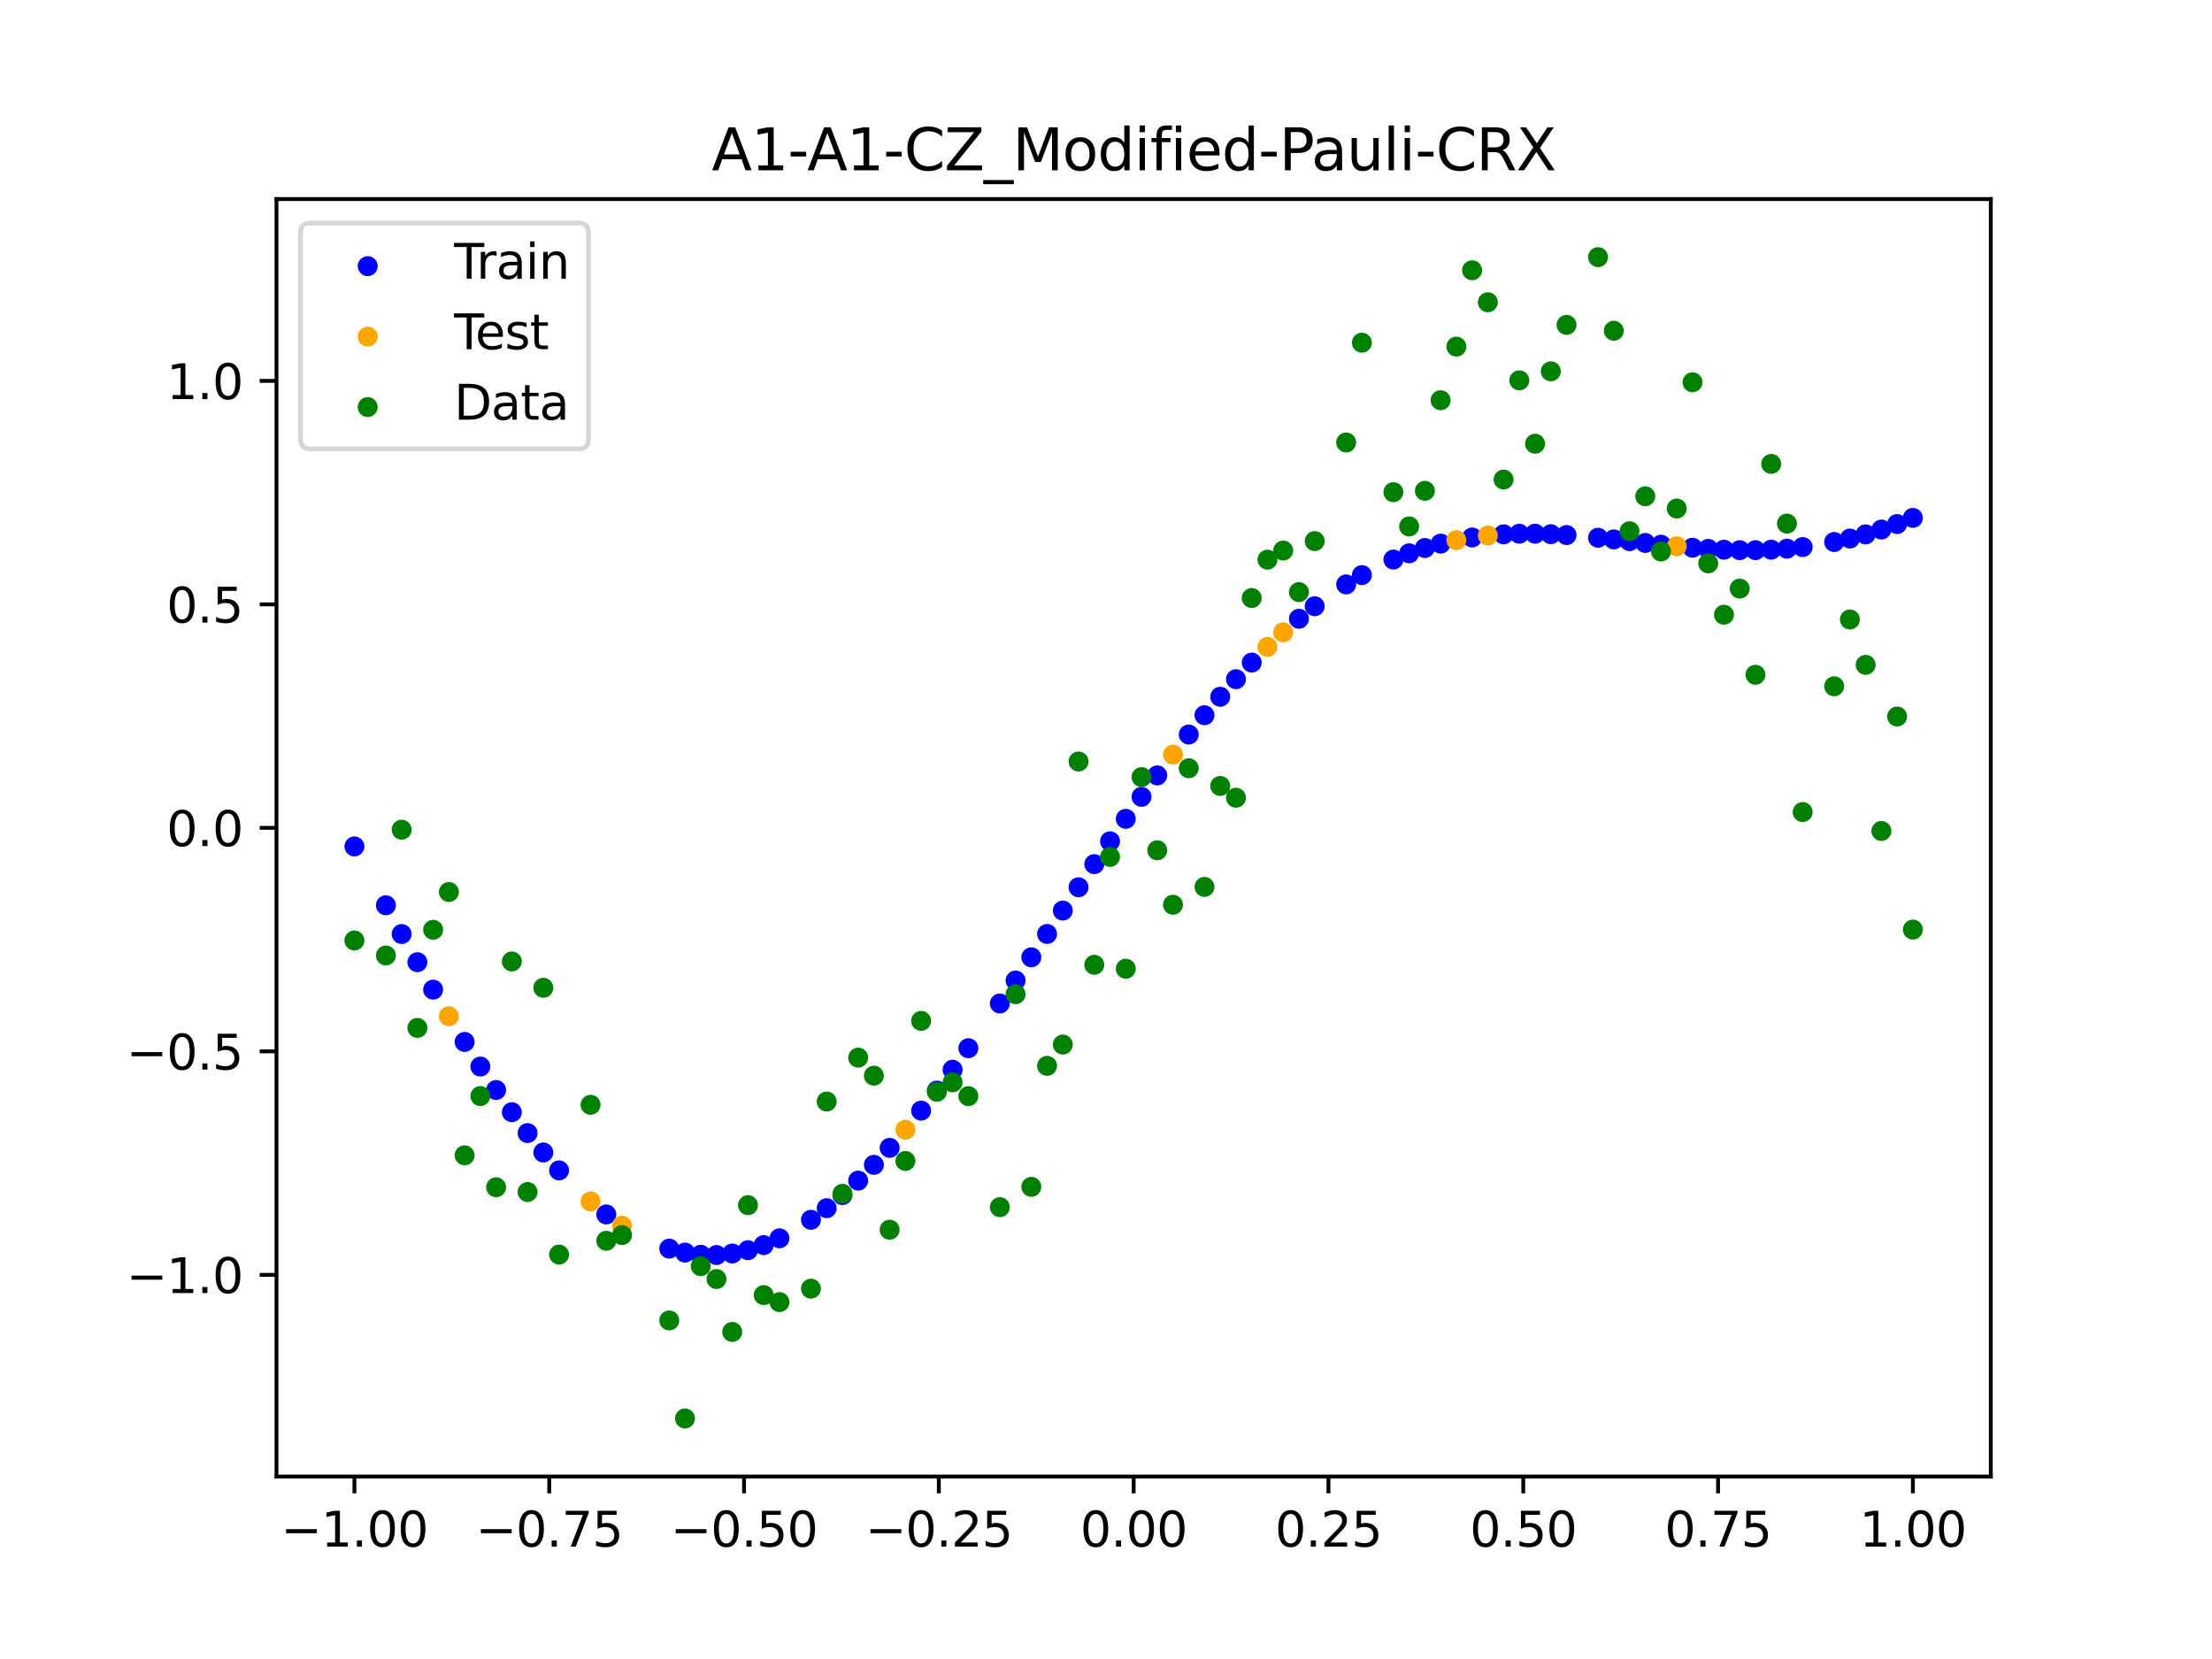 <?xml version="1.0" encoding="utf-8" standalone="no"?>
<!DOCTYPE svg PUBLIC "-//W3C//DTD SVG 1.1//EN"
  "http://www.w3.org/Graphics/SVG/1.1/DTD/svg11.dtd">
<svg xmlns:xlink="http://www.w3.org/1999/xlink" width="460.8pt" height="345.6pt" viewBox="0 0 460.8 345.6" xmlns="http://www.w3.org/2000/svg" version="1.1">
 <defs>
  <style type="text/css">*{stroke-linejoin: round; stroke-linecap: butt}</style>
 </defs>
 <g id="figure_1">
  <g id="patch_1">
   <path d="M 0 345.6 
L 460.8 345.6 
L 460.8 0 
L 0 0 
z
" style="fill: #ffffff"/>
  </g>
  <g id="axes_1">
   <g id="patch_2">
    <path d="M 57.6 307.584 
L 414.72 307.584 
L 414.72 41.472 
L 57.6 41.472 
z
" style="fill: #ffffff"/>
   </g>
   <g id="PathCollection_1">
    <defs>
     <path id="md1d4e9f778" d="M 0 1.581 
C 0.419 1.581 0.822 1.415 1.118 1.118 
C 1.415 0.822 1.581 0.419 1.581 0 
C 1.581 -0.419 1.415 -0.822 1.118 -1.118 
C 0.822 -1.415 0.419 -1.581 0 -1.581 
C -0.419 -1.581 -0.822 -1.415 -1.118 -1.118 
C -1.415 -0.822 -1.581 -0.419 -1.581 0 
C -1.581 0.419 -1.415 0.822 -1.118 1.118 
C -0.822 1.415 -0.419 1.581 0 1.581 
z
" style="stroke: #0000ff"/>
    </defs>
    <g clip-path="url(#p7d13c822ac)">
     <use xlink:href="#md1d4e9f778" x="178.772" y="245.946" style="fill: #0000ff; stroke: #0000ff"/>
     <use xlink:href="#md1d4e9f778" x="234.52" y="170.579" style="fill: #0000ff; stroke: #0000ff"/>
     <use xlink:href="#md1d4e9f778" x="142.699" y="260.938" style="fill: #0000ff; stroke: #0000ff"/>
     <use xlink:href="#md1d4e9f778" x="336.18" y="112.367" style="fill: #0000ff; stroke: #0000ff"/>
     <use xlink:href="#md1d4e9f778" x="198.448" y="222.85" style="fill: #0000ff; stroke: #0000ff"/>
     <use xlink:href="#md1d4e9f778" x="80.391" y="188.584" style="fill: #0000ff; stroke: #0000ff"/>
     <use xlink:href="#md1d4e9f778" x="382.091" y="112.914" style="fill: #0000ff; stroke: #0000ff"/>
     <use xlink:href="#md1d4e9f778" x="391.929" y="110.314" style="fill: #0000ff; stroke: #0000ff"/>
     <use xlink:href="#md1d4e9f778" x="106.626" y="231.692" style="fill: #0000ff; stroke: #0000ff"/>
     <use xlink:href="#md1d4e9f778" x="300.107" y="113.251" style="fill: #0000ff; stroke: #0000ff"/>
     <use xlink:href="#md1d4e9f778" x="159.096" y="259.38" style="fill: #0000ff; stroke: #0000ff"/>
     <use xlink:href="#md1d4e9f778" x="368.973" y="114.512" style="fill: #0000ff; stroke: #0000ff"/>
     <use xlink:href="#md1d4e9f778" x="319.783" y="111.181" style="fill: #0000ff; stroke: #0000ff"/>
     <use xlink:href="#md1d4e9f778" x="113.185" y="240.084" style="fill: #0000ff; stroke: #0000ff"/>
     <use xlink:href="#md1d4e9f778" x="398.487" y="107.886" style="fill: #0000ff; stroke: #0000ff"/>
     <use xlink:href="#md1d4e9f778" x="155.816" y="260.438" style="fill: #0000ff; stroke: #0000ff"/>
     <use xlink:href="#md1d4e9f778" x="355.856" y="114.345" style="fill: #0000ff; stroke: #0000ff"/>
     <use xlink:href="#md1d4e9f778" x="211.565" y="204.261" style="fill: #0000ff; stroke: #0000ff"/>
     <use xlink:href="#md1d4e9f778" x="126.302" y="252.987" style="fill: #0000ff; stroke: #0000ff"/>
     <use xlink:href="#md1d4e9f778" x="254.196" y="145.148" style="fill: #0000ff; stroke: #0000ff"/>
     <use xlink:href="#md1d4e9f778" x="270.593" y="128.899" style="fill: #0000ff; stroke: #0000ff"/>
     <use xlink:href="#md1d4e9f778" x="346.018" y="113.47" style="fill: #0000ff; stroke: #0000ff"/>
     <use xlink:href="#md1d4e9f778" x="290.269" y="116.567" style="fill: #0000ff; stroke: #0000ff"/>
     <use xlink:href="#md1d4e9f778" x="339.459" y="112.735" style="fill: #0000ff; stroke: #0000ff"/>
     <use xlink:href="#md1d4e9f778" x="241.079" y="161.532" style="fill: #0000ff; stroke: #0000ff"/>
     <use xlink:href="#md1d4e9f778" x="208.286" y="209.045" style="fill: #0000ff; stroke: #0000ff"/>
     <use xlink:href="#md1d4e9f778" x="195.168" y="227.192" style="fill: #0000ff; stroke: #0000ff"/>
     <use xlink:href="#md1d4e9f778" x="273.872" y="126.292" style="fill: #0000ff; stroke: #0000ff"/>
     <use xlink:href="#md1d4e9f778" x="306.666" y="111.963" style="fill: #0000ff; stroke: #0000ff"/>
     <use xlink:href="#md1d4e9f778" x="362.415" y="114.612" style="fill: #0000ff; stroke: #0000ff"/>
     <use xlink:href="#md1d4e9f778" x="172.213" y="251.686" style="fill: #0000ff; stroke: #0000ff"/>
     <use xlink:href="#md1d4e9f778" x="109.905" y="236.037" style="fill: #0000ff; stroke: #0000ff"/>
     <use xlink:href="#md1d4e9f778" x="326.342" y="111.461" style="fill: #0000ff; stroke: #0000ff"/>
     <use xlink:href="#md1d4e9f778" x="185.33" y="239.121" style="fill: #0000ff; stroke: #0000ff"/>
     <use xlink:href="#md1d4e9f778" x="86.95" y="200.442" style="fill: #0000ff; stroke: #0000ff"/>
     <use xlink:href="#md1d4e9f778" x="182.051" y="242.66" style="fill: #0000ff; stroke: #0000ff"/>
     <use xlink:href="#md1d4e9f778" x="214.844" y="199.425" style="fill: #0000ff; stroke: #0000ff"/>
     <use xlink:href="#md1d4e9f778" x="385.37" y="112.186" style="fill: #0000ff; stroke: #0000ff"/>
     <use xlink:href="#md1d4e9f778" x="280.431" y="121.743" style="fill: #0000ff; stroke: #0000ff"/>
     <use xlink:href="#md1d4e9f778" x="73.833" y="176.331" style="fill: #0000ff; stroke: #0000ff"/>
     <use xlink:href="#md1d4e9f778" x="90.229" y="206.159" style="fill: #0000ff; stroke: #0000ff"/>
     <use xlink:href="#md1d4e9f778" x="316.504" y="111.186" style="fill: #0000ff; stroke: #0000ff"/>
     <use xlink:href="#md1d4e9f778" x="83.671" y="194.575" style="fill: #0000ff; stroke: #0000ff"/>
     <use xlink:href="#md1d4e9f778" x="227.962" y="180.017" style="fill: #0000ff; stroke: #0000ff"/>
     <use xlink:href="#md1d4e9f778" x="342.739" y="113.107" style="fill: #0000ff; stroke: #0000ff"/>
     <use xlink:href="#md1d4e9f778" x="313.224" y="111.309" style="fill: #0000ff; stroke: #0000ff"/>
     <use xlink:href="#md1d4e9f778" x="221.403" y="189.689" style="fill: #0000ff; stroke: #0000ff"/>
     <use xlink:href="#md1d4e9f778" x="293.548" y="115.264" style="fill: #0000ff; stroke: #0000ff"/>
     <use xlink:href="#md1d4e9f778" x="247.638" y="153.015" style="fill: #0000ff; stroke: #0000ff"/>
     <use xlink:href="#md1d4e9f778" x="139.42" y="260.109" style="fill: #0000ff; stroke: #0000ff"/>
     <use xlink:href="#md1d4e9f778" x="96.788" y="217.051" style="fill: #0000ff; stroke: #0000ff"/>
     <use xlink:href="#md1d4e9f778" x="201.727" y="218.362" style="fill: #0000ff; stroke: #0000ff"/>
     <use xlink:href="#md1d4e9f778" x="152.537" y="261.128" style="fill: #0000ff; stroke: #0000ff"/>
     <use xlink:href="#md1d4e9f778" x="323.062" y="111.278" style="fill: #0000ff; stroke: #0000ff"/>
     <use xlink:href="#md1d4e9f778" x="168.934" y="254.105" style="fill: #0000ff; stroke: #0000ff"/>
     <use xlink:href="#md1d4e9f778" x="231.241" y="175.259" style="fill: #0000ff; stroke: #0000ff"/>
     <use xlink:href="#md1d4e9f778" x="257.476" y="141.49" style="fill: #0000ff; stroke: #0000ff"/>
     <use xlink:href="#md1d4e9f778" x="296.828" y="114.162" style="fill: #0000ff; stroke: #0000ff"/>
     <use xlink:href="#md1d4e9f778" x="250.917" y="148.994" style="fill: #0000ff; stroke: #0000ff"/>
     <use xlink:href="#md1d4e9f778" x="100.067" y="222.179" style="fill: #0000ff; stroke: #0000ff"/>
     <use xlink:href="#md1d4e9f778" x="283.71" y="119.802" style="fill: #0000ff; stroke: #0000ff"/>
     <use xlink:href="#md1d4e9f778" x="103.347" y="227.066" style="fill: #0000ff; stroke: #0000ff"/>
     <use xlink:href="#md1d4e9f778" x="224.682" y="184.834" style="fill: #0000ff; stroke: #0000ff"/>
     <use xlink:href="#md1d4e9f778" x="116.464" y="243.817" style="fill: #0000ff; stroke: #0000ff"/>
     <use xlink:href="#md1d4e9f778" x="365.694" y="114.613" style="fill: #0000ff; stroke: #0000ff"/>
     <use xlink:href="#md1d4e9f778" x="191.889" y="231.366" style="fill: #0000ff; stroke: #0000ff"/>
     <use xlink:href="#md1d4e9f778" x="332.9" y="112.022" style="fill: #0000ff; stroke: #0000ff"/>
     <use xlink:href="#md1d4e9f778" x="352.577" y="114.103" style="fill: #0000ff; stroke: #0000ff"/>
     <use xlink:href="#md1d4e9f778" x="237.8" y="165.998" style="fill: #0000ff; stroke: #0000ff"/>
     <use xlink:href="#md1d4e9f778" x="218.124" y="194.56" style="fill: #0000ff; stroke: #0000ff"/>
     <use xlink:href="#md1d4e9f778" x="175.492" y="248.961" style="fill: #0000ff; stroke: #0000ff"/>
     <use xlink:href="#md1d4e9f778" x="375.532" y="113.966" style="fill: #0000ff; stroke: #0000ff"/>
     <use xlink:href="#md1d4e9f778" x="388.649" y="111.32" style="fill: #0000ff; stroke: #0000ff"/>
     <use xlink:href="#md1d4e9f778" x="372.253" y="114.299" style="fill: #0000ff; stroke: #0000ff"/>
     <use xlink:href="#md1d4e9f778" x="395.208" y="109.168" style="fill: #0000ff; stroke: #0000ff"/>
     <use xlink:href="#md1d4e9f778" x="359.135" y="114.519" style="fill: #0000ff; stroke: #0000ff"/>
     <use xlink:href="#md1d4e9f778" x="149.258" y="261.445" style="fill: #0000ff; stroke: #0000ff"/>
     <use xlink:href="#md1d4e9f778" x="162.375" y="257.965" style="fill: #0000ff; stroke: #0000ff"/>
     <use xlink:href="#md1d4e9f778" x="145.978" y="261.383" style="fill: #0000ff; stroke: #0000ff"/>
     <use xlink:href="#md1d4e9f778" x="260.755" y="138.028" style="fill: #0000ff; stroke: #0000ff"/>
    </g>
   </g>
   <g id="PathCollection_2">
    <defs>
     <path id="m2ee25deed5" d="M 0 1.581 
C 0.419 1.581 0.822 1.415 1.118 1.118 
C 1.415 0.822 1.581 0.419 1.581 0 
C 1.581 -0.419 1.415 -0.822 1.118 -1.118 
C 0.822 -1.415 0.419 -1.581 0 -1.581 
C -0.419 -1.581 -0.822 -1.415 -1.118 -1.118 
C -1.415 -0.822 -1.581 -0.419 -1.581 0 
C -1.581 0.419 -1.415 0.822 -1.118 1.118 
C -0.822 1.415 -0.419 1.581 0 1.581 
z
" style="stroke: #ffa500"/>
    </defs>
    <g clip-path="url(#p7d13c822ac)">
     <use xlink:href="#m2ee25deed5" x="303.386" y="112.521" style="fill: #ffa500; stroke: #ffa500"/>
     <use xlink:href="#m2ee25deed5" x="309.945" y="111.563" style="fill: #ffa500; stroke: #ffa500"/>
     <use xlink:href="#m2ee25deed5" x="349.297" y="113.807" style="fill: #ffa500; stroke: #ffa500"/>
     <use xlink:href="#m2ee25deed5" x="129.581" y="255.331" style="fill: #ffa500; stroke: #ffa500"/>
     <use xlink:href="#m2ee25deed5" x="264.034" y="134.771" style="fill: #ffa500; stroke: #ffa500"/>
     <use xlink:href="#m2ee25deed5" x="267.314" y="131.727" style="fill: #ffa500; stroke: #ffa500"/>
     <use xlink:href="#m2ee25deed5" x="123.023" y="250.281" style="fill: #ffa500; stroke: #ffa500"/>
     <use xlink:href="#m2ee25deed5" x="244.358" y="157.2" style="fill: #ffa500; stroke: #ffa500"/>
     <use xlink:href="#m2ee25deed5" x="188.61" y="235.349" style="fill: #ffa500; stroke: #ffa500"/>
     <use xlink:href="#m2ee25deed5" x="93.509" y="211.703" style="fill: #ffa500; stroke: #ffa500"/>
    </g>
   </g>
   <g id="PathCollection_3">
    <defs>
     <path id="mc612be1a9d" d="M 0 1.581 
C 0.419 1.581 0.822 1.415 1.118 1.118 
C 1.415 0.822 1.581 0.419 1.581 0 
C 1.581 -0.419 1.415 -0.822 1.118 -1.118 
C 0.822 -1.415 0.419 -1.581 0 -1.581 
C -0.419 -1.581 -0.822 -1.415 -1.118 -1.118 
C -1.415 -0.822 -1.581 -0.419 -1.581 0 
C -1.581 0.419 -1.415 0.822 -1.118 1.118 
C -0.822 1.415 -0.419 1.581 0 1.581 
z
" style="stroke: #008000"/>
    </defs>
    <g clip-path="url(#p7d13c822ac)">
     <use xlink:href="#mc612be1a9d" x="178.772" y="220.323" style="fill: #008000; stroke: #008000"/>
     <use xlink:href="#mc612be1a9d" x="234.52" y="201.804" style="fill: #008000; stroke: #008000"/>
     <use xlink:href="#mc612be1a9d" x="142.699" y="295.488" style="fill: #008000; stroke: #008000"/>
     <use xlink:href="#mc612be1a9d" x="336.18" y="68.903" style="fill: #008000; stroke: #008000"/>
     <use xlink:href="#mc612be1a9d" x="198.448" y="225.464" style="fill: #008000; stroke: #008000"/>
     <use xlink:href="#mc612be1a9d" x="80.391" y="199.045" style="fill: #008000; stroke: #008000"/>
     <use xlink:href="#mc612be1a9d" x="382.091" y="142.966" style="fill: #008000; stroke: #008000"/>
     <use xlink:href="#mc612be1a9d" x="391.929" y="173.105" style="fill: #008000; stroke: #008000"/>
     <use xlink:href="#mc612be1a9d" x="106.626" y="200.292" style="fill: #008000; stroke: #008000"/>
     <use xlink:href="#mc612be1a9d" x="300.107" y="83.37" style="fill: #008000; stroke: #008000"/>
     <use xlink:href="#mc612be1a9d" x="159.096" y="269.794" style="fill: #008000; stroke: #008000"/>
     <use xlink:href="#mc612be1a9d" x="368.973" y="96.637" style="fill: #008000; stroke: #008000"/>
     <use xlink:href="#mc612be1a9d" x="319.783" y="92.44" style="fill: #008000; stroke: #008000"/>
     <use xlink:href="#mc612be1a9d" x="113.185" y="205.778" style="fill: #008000; stroke: #008000"/>
     <use xlink:href="#mc612be1a9d" x="398.487" y="193.648" style="fill: #008000; stroke: #008000"/>
     <use xlink:href="#mc612be1a9d" x="155.816" y="251.055" style="fill: #008000; stroke: #008000"/>
     <use xlink:href="#mc612be1a9d" x="355.856" y="117.359" style="fill: #008000; stroke: #008000"/>
     <use xlink:href="#mc612be1a9d" x="211.565" y="207.101" style="fill: #008000; stroke: #008000"/>
     <use xlink:href="#mc612be1a9d" x="126.302" y="258.48" style="fill: #008000; stroke: #008000"/>
     <use xlink:href="#mc612be1a9d" x="254.196" y="163.728" style="fill: #008000; stroke: #008000"/>
     <use xlink:href="#mc612be1a9d" x="270.593" y="123.348" style="fill: #008000; stroke: #008000"/>
     <use xlink:href="#mc612be1a9d" x="346.018" y="114.889" style="fill: #008000; stroke: #008000"/>
     <use xlink:href="#mc612be1a9d" x="290.269" y="102.528" style="fill: #008000; stroke: #008000"/>
     <use xlink:href="#mc612be1a9d" x="339.459" y="110.666" style="fill: #008000; stroke: #008000"/>
     <use xlink:href="#mc612be1a9d" x="241.079" y="177.133" style="fill: #008000; stroke: #008000"/>
     <use xlink:href="#mc612be1a9d" x="208.286" y="251.477" style="fill: #008000; stroke: #008000"/>
     <use xlink:href="#mc612be1a9d" x="195.168" y="227.437" style="fill: #008000; stroke: #008000"/>
     <use xlink:href="#mc612be1a9d" x="273.872" y="112.721" style="fill: #008000; stroke: #008000"/>
     <use xlink:href="#mc612be1a9d" x="306.666" y="56.303" style="fill: #008000; stroke: #008000"/>
     <use xlink:href="#mc612be1a9d" x="362.415" y="122.619" style="fill: #008000; stroke: #008000"/>
     <use xlink:href="#mc612be1a9d" x="172.213" y="229.472" style="fill: #008000; stroke: #008000"/>
     <use xlink:href="#mc612be1a9d" x="109.905" y="248.318" style="fill: #008000; stroke: #008000"/>
     <use xlink:href="#mc612be1a9d" x="326.342" y="67.676" style="fill: #008000; stroke: #008000"/>
     <use xlink:href="#mc612be1a9d" x="185.33" y="256.174" style="fill: #008000; stroke: #008000"/>
     <use xlink:href="#mc612be1a9d" x="86.95" y="214.136" style="fill: #008000; stroke: #008000"/>
     <use xlink:href="#mc612be1a9d" x="182.051" y="224.084" style="fill: #008000; stroke: #008000"/>
     <use xlink:href="#mc612be1a9d" x="214.844" y="247.244" style="fill: #008000; stroke: #008000"/>
     <use xlink:href="#mc612be1a9d" x="385.37" y="129.05" style="fill: #008000; stroke: #008000"/>
     <use xlink:href="#mc612be1a9d" x="280.431" y="92.177" style="fill: #008000; stroke: #008000"/>
     <use xlink:href="#mc612be1a9d" x="73.833" y="195.919" style="fill: #008000; stroke: #008000"/>
     <use xlink:href="#mc612be1a9d" x="90.229" y="193.694" style="fill: #008000; stroke: #008000"/>
     <use xlink:href="#mc612be1a9d" x="316.504" y="79.238" style="fill: #008000; stroke: #008000"/>
     <use xlink:href="#mc612be1a9d" x="83.671" y="172.844" style="fill: #008000; stroke: #008000"/>
     <use xlink:href="#mc612be1a9d" x="227.962" y="200.985" style="fill: #008000; stroke: #008000"/>
     <use xlink:href="#mc612be1a9d" x="342.739" y="103.379" style="fill: #008000; stroke: #008000"/>
     <use xlink:href="#mc612be1a9d" x="313.224" y="99.894" style="fill: #008000; stroke: #008000"/>
     <use xlink:href="#mc612be1a9d" x="221.403" y="217.604" style="fill: #008000; stroke: #008000"/>
     <use xlink:href="#mc612be1a9d" x="293.548" y="109.667" style="fill: #008000; stroke: #008000"/>
     <use xlink:href="#mc612be1a9d" x="247.638" y="160.036" style="fill: #008000; stroke: #008000"/>
     <use xlink:href="#mc612be1a9d" x="139.42" y="275.069" style="fill: #008000; stroke: #008000"/>
     <use xlink:href="#mc612be1a9d" x="96.788" y="240.675" style="fill: #008000; stroke: #008000"/>
     <use xlink:href="#mc612be1a9d" x="201.727" y="228.344" style="fill: #008000; stroke: #008000"/>
     <use xlink:href="#mc612be1a9d" x="152.537" y="277.466" style="fill: #008000; stroke: #008000"/>
     <use xlink:href="#mc612be1a9d" x="323.062" y="77.352" style="fill: #008000; stroke: #008000"/>
     <use xlink:href="#mc612be1a9d" x="168.934" y="268.453" style="fill: #008000; stroke: #008000"/>
     <use xlink:href="#mc612be1a9d" x="231.241" y="178.506" style="fill: #008000; stroke: #008000"/>
     <use xlink:href="#mc612be1a9d" x="257.476" y="166.181" style="fill: #008000; stroke: #008000"/>
     <use xlink:href="#mc612be1a9d" x="296.828" y="102.245" style="fill: #008000; stroke: #008000"/>
     <use xlink:href="#mc612be1a9d" x="250.917" y="184.756" style="fill: #008000; stroke: #008000"/>
     <use xlink:href="#mc612be1a9d" x="100.067" y="228.327" style="fill: #008000; stroke: #008000"/>
     <use xlink:href="#mc612be1a9d" x="283.71" y="71.389" style="fill: #008000; stroke: #008000"/>
     <use xlink:href="#mc612be1a9d" x="103.347" y="247.332" style="fill: #008000; stroke: #008000"/>
     <use xlink:href="#mc612be1a9d" x="224.682" y="158.638" style="fill: #008000; stroke: #008000"/>
     <use xlink:href="#mc612be1a9d" x="116.464" y="261.345" style="fill: #008000; stroke: #008000"/>
     <use xlink:href="#mc612be1a9d" x="365.694" y="140.566" style="fill: #008000; stroke: #008000"/>
     <use xlink:href="#mc612be1a9d" x="191.889" y="212.67" style="fill: #008000; stroke: #008000"/>
     <use xlink:href="#mc612be1a9d" x="332.9" y="53.568" style="fill: #008000; stroke: #008000"/>
     <use xlink:href="#mc612be1a9d" x="352.577" y="79.631" style="fill: #008000; stroke: #008000"/>
     <use xlink:href="#mc612be1a9d" x="237.8" y="161.882" style="fill: #008000; stroke: #008000"/>
     <use xlink:href="#mc612be1a9d" x="218.124" y="222.035" style="fill: #008000; stroke: #008000"/>
     <use xlink:href="#mc612be1a9d" x="175.492" y="248.692" style="fill: #008000; stroke: #008000"/>
     <use xlink:href="#mc612be1a9d" x="375.532" y="169.168" style="fill: #008000; stroke: #008000"/>
     <use xlink:href="#mc612be1a9d" x="388.649" y="138.503" style="fill: #008000; stroke: #008000"/>
     <use xlink:href="#mc612be1a9d" x="372.253" y="109.071" style="fill: #008000; stroke: #008000"/>
     <use xlink:href="#mc612be1a9d" x="395.208" y="149.26" style="fill: #008000; stroke: #008000"/>
     <use xlink:href="#mc612be1a9d" x="359.135" y="128.053" style="fill: #008000; stroke: #008000"/>
     <use xlink:href="#mc612be1a9d" x="149.258" y="266.448" style="fill: #008000; stroke: #008000"/>
     <use xlink:href="#mc612be1a9d" x="162.375" y="271.254" style="fill: #008000; stroke: #008000"/>
     <use xlink:href="#mc612be1a9d" x="145.978" y="263.762" style="fill: #008000; stroke: #008000"/>
     <use xlink:href="#mc612be1a9d" x="260.755" y="124.573" style="fill: #008000; stroke: #008000"/>
    </g>
   </g>
   <g id="PathCollection_4">
    <g clip-path="url(#p7d13c822ac)">
     <use xlink:href="#mc612be1a9d" x="303.386" y="72.202" style="fill: #008000; stroke: #008000"/>
     <use xlink:href="#mc612be1a9d" x="309.945" y="62.968" style="fill: #008000; stroke: #008000"/>
     <use xlink:href="#mc612be1a9d" x="349.297" y="105.934" style="fill: #008000; stroke: #008000"/>
     <use xlink:href="#mc612be1a9d" x="129.581" y="257.284" style="fill: #008000; stroke: #008000"/>
     <use xlink:href="#mc612be1a9d" x="264.034" y="116.589" style="fill: #008000; stroke: #008000"/>
     <use xlink:href="#mc612be1a9d" x="267.314" y="114.688" style="fill: #008000; stroke: #008000"/>
     <use xlink:href="#mc612be1a9d" x="123.023" y="230.152" style="fill: #008000; stroke: #008000"/>
     <use xlink:href="#mc612be1a9d" x="244.358" y="188.47" style="fill: #008000; stroke: #008000"/>
     <use xlink:href="#mc612be1a9d" x="188.61" y="241.853" style="fill: #008000; stroke: #008000"/>
     <use xlink:href="#mc612be1a9d" x="93.509" y="185.824" style="fill: #008000; stroke: #008000"/>
    </g>
   </g>
   <g id="matplotlib.axis_1">
    <g id="xtick_1">
     <g id="line2d_1">
      <defs>
       <path id="mff4d322f6b" d="M 0 0 
L 0 3.5 
" style="stroke: #000000; stroke-width: 0.8"/>
      </defs>
      <g>
       <use xlink:href="#mff4d322f6b" x="73.833" y="307.584" style="stroke: #000000; stroke-width: 0.8"/>
      </g>
     </g>
     <g id="text_1">
      <!-- −1.00 -->
      <g transform="translate(58.51 322.182) scale(0.1 -0.1)">
       <defs>
        <path id="DejaVuSans-2212" d="M 678 2272 
L 4684 2272 
L 4684 1741 
L 678 1741 
L 678 2272 
z
" transform="scale(0.016)"/>
        <path id="DejaVuSans-31" d="M 794 531 
L 1825 531 
L 1825 4091 
L 703 3866 
L 703 4441 
L 1819 4666 
L 2450 4666 
L 2450 531 
L 3481 531 
L 3481 0 
L 794 0 
L 794 531 
z
" transform="scale(0.016)"/>
        <path id="DejaVuSans-2e" d="M 684 794 
L 1344 794 
L 1344 0 
L 684 0 
L 684 794 
z
" transform="scale(0.016)"/>
        <path id="DejaVuSans-30" d="M 2034 4250 
Q 1547 4250 1301 3770 
Q 1056 3291 1056 2328 
Q 1056 1369 1301 889 
Q 1547 409 2034 409 
Q 2525 409 2770 889 
Q 3016 1369 3016 2328 
Q 3016 3291 2770 3770 
Q 2525 4250 2034 4250 
z
M 2034 4750 
Q 2819 4750 3233 4129 
Q 3647 3509 3647 2328 
Q 3647 1150 3233 529 
Q 2819 -91 2034 -91 
Q 1250 -91 836 529 
Q 422 1150 422 2328 
Q 422 3509 836 4129 
Q 1250 4750 2034 4750 
z
" transform="scale(0.016)"/>
       </defs>
       <use xlink:href="#DejaVuSans-2212"/>
       <use xlink:href="#DejaVuSans-31" x="83.789"/>
       <use xlink:href="#DejaVuSans-2e" x="147.412"/>
       <use xlink:href="#DejaVuSans-30" x="179.199"/>
       <use xlink:href="#DejaVuSans-30" x="242.822"/>
      </g>
     </g>
    </g>
    <g id="xtick_2">
     <g id="line2d_2">
      <g>
       <use xlink:href="#mff4d322f6b" x="114.415" y="307.584" style="stroke: #000000; stroke-width: 0.8"/>
      </g>
     </g>
     <g id="text_2">
      <!-- −0.75 -->
      <g transform="translate(99.092 322.182) scale(0.1 -0.1)">
       <defs>
        <path id="DejaVuSans-37" d="M 525 4666 
L 3525 4666 
L 3525 4397 
L 1831 0 
L 1172 0 
L 2766 4134 
L 525 4134 
L 525 4666 
z
" transform="scale(0.016)"/>
        <path id="DejaVuSans-35" d="M 691 4666 
L 3169 4666 
L 3169 4134 
L 1269 4134 
L 1269 2991 
Q 1406 3038 1543 3061 
Q 1681 3084 1819 3084 
Q 2600 3084 3056 2656 
Q 3513 2228 3513 1497 
Q 3513 744 3044 326 
Q 2575 -91 1722 -91 
Q 1428 -91 1123 -41 
Q 819 9 494 109 
L 494 744 
Q 775 591 1075 516 
Q 1375 441 1709 441 
Q 2250 441 2565 725 
Q 2881 1009 2881 1497 
Q 2881 1984 2565 2268 
Q 2250 2553 1709 2553 
Q 1456 2553 1204 2497 
Q 953 2441 691 2322 
L 691 4666 
z
" transform="scale(0.016)"/>
       </defs>
       <use xlink:href="#DejaVuSans-2212"/>
       <use xlink:href="#DejaVuSans-30" x="83.789"/>
       <use xlink:href="#DejaVuSans-2e" x="147.412"/>
       <use xlink:href="#DejaVuSans-37" x="179.199"/>
       <use xlink:href="#DejaVuSans-35" x="242.822"/>
      </g>
     </g>
    </g>
    <g id="xtick_3">
     <g id="line2d_3">
      <g>
       <use xlink:href="#mff4d322f6b" x="154.996" y="307.584" style="stroke: #000000; stroke-width: 0.8"/>
      </g>
     </g>
     <g id="text_3">
      <!-- −0.50 -->
      <g transform="translate(139.674 322.182) scale(0.1 -0.1)">
       <use xlink:href="#DejaVuSans-2212"/>
       <use xlink:href="#DejaVuSans-30" x="83.789"/>
       <use xlink:href="#DejaVuSans-2e" x="147.412"/>
       <use xlink:href="#DejaVuSans-35" x="179.199"/>
       <use xlink:href="#DejaVuSans-30" x="242.822"/>
      </g>
     </g>
    </g>
    <g id="xtick_4">
     <g id="line2d_4">
      <g>
       <use xlink:href="#mff4d322f6b" x="195.578" y="307.584" style="stroke: #000000; stroke-width: 0.8"/>
      </g>
     </g>
     <g id="text_4">
      <!-- −0.25 -->
      <g transform="translate(180.256 322.182) scale(0.1 -0.1)">
       <defs>
        <path id="DejaVuSans-32" d="M 1228 531 
L 3431 531 
L 3431 0 
L 469 0 
L 469 531 
Q 828 903 1448 1529 
Q 2069 2156 2228 2338 
Q 2531 2678 2651 2914 
Q 2772 3150 2772 3378 
Q 2772 3750 2511 3984 
Q 2250 4219 1831 4219 
Q 1534 4219 1204 4116 
Q 875 4013 500 3803 
L 500 4441 
Q 881 4594 1212 4672 
Q 1544 4750 1819 4750 
Q 2544 4750 2975 4387 
Q 3406 4025 3406 3419 
Q 3406 3131 3298 2873 
Q 3191 2616 2906 2266 
Q 2828 2175 2409 1742 
Q 1991 1309 1228 531 
z
" transform="scale(0.016)"/>
       </defs>
       <use xlink:href="#DejaVuSans-2212"/>
       <use xlink:href="#DejaVuSans-30" x="83.789"/>
       <use xlink:href="#DejaVuSans-2e" x="147.412"/>
       <use xlink:href="#DejaVuSans-32" x="179.199"/>
       <use xlink:href="#DejaVuSans-35" x="242.822"/>
      </g>
     </g>
    </g>
    <g id="xtick_5">
     <g id="line2d_5">
      <g>
       <use xlink:href="#mff4d322f6b" x="236.16" y="307.584" style="stroke: #000000; stroke-width: 0.8"/>
      </g>
     </g>
     <g id="text_5">
      <!-- 0.00 -->
      <g transform="translate(225.027 322.182) scale(0.1 -0.1)">
       <use xlink:href="#DejaVuSans-30"/>
       <use xlink:href="#DejaVuSans-2e" x="63.623"/>
       <use xlink:href="#DejaVuSans-30" x="95.41"/>
       <use xlink:href="#DejaVuSans-30" x="159.033"/>
      </g>
     </g>
    </g>
    <g id="xtick_6">
     <g id="line2d_6">
      <g>
       <use xlink:href="#mff4d322f6b" x="276.742" y="307.584" style="stroke: #000000; stroke-width: 0.8"/>
      </g>
     </g>
     <g id="text_6">
      <!-- 0.25 -->
      <g transform="translate(265.609 322.182) scale(0.1 -0.1)">
       <use xlink:href="#DejaVuSans-30"/>
       <use xlink:href="#DejaVuSans-2e" x="63.623"/>
       <use xlink:href="#DejaVuSans-32" x="95.41"/>
       <use xlink:href="#DejaVuSans-35" x="159.033"/>
      </g>
     </g>
    </g>
    <g id="xtick_7">
     <g id="line2d_7">
      <g>
       <use xlink:href="#mff4d322f6b" x="317.324" y="307.584" style="stroke: #000000; stroke-width: 0.8"/>
      </g>
     </g>
     <g id="text_7">
      <!-- 0.50 -->
      <g transform="translate(306.191 322.182) scale(0.1 -0.1)">
       <use xlink:href="#DejaVuSans-30"/>
       <use xlink:href="#DejaVuSans-2e" x="63.623"/>
       <use xlink:href="#DejaVuSans-35" x="95.41"/>
       <use xlink:href="#DejaVuSans-30" x="159.033"/>
      </g>
     </g>
    </g>
    <g id="xtick_8">
     <g id="line2d_8">
      <g>
       <use xlink:href="#mff4d322f6b" x="357.905" y="307.584" style="stroke: #000000; stroke-width: 0.8"/>
      </g>
     </g>
     <g id="text_8">
      <!-- 0.75 -->
      <g transform="translate(346.773 322.182) scale(0.1 -0.1)">
       <use xlink:href="#DejaVuSans-30"/>
       <use xlink:href="#DejaVuSans-2e" x="63.623"/>
       <use xlink:href="#DejaVuSans-37" x="95.41"/>
       <use xlink:href="#DejaVuSans-35" x="159.033"/>
      </g>
     </g>
    </g>
    <g id="xtick_9">
     <g id="line2d_9">
      <g>
       <use xlink:href="#mff4d322f6b" x="398.487" y="307.584" style="stroke: #000000; stroke-width: 0.8"/>
      </g>
     </g>
     <g id="text_9">
      <!-- 1.00 -->
      <g transform="translate(387.354 322.182) scale(0.1 -0.1)">
       <use xlink:href="#DejaVuSans-31"/>
       <use xlink:href="#DejaVuSans-2e" x="63.623"/>
       <use xlink:href="#DejaVuSans-30" x="95.41"/>
       <use xlink:href="#DejaVuSans-30" x="159.033"/>
      </g>
     </g>
    </g>
   </g>
   <g id="matplotlib.axis_2">
    <g id="ytick_1">
     <g id="line2d_10">
      <defs>
       <path id="m565d5ee47e" d="M 0 0 
L -3.5 0 
" style="stroke: #000000; stroke-width: 0.8"/>
      </defs>
      <g>
       <use xlink:href="#m565d5ee47e" x="57.6" y="265.57" style="stroke: #000000; stroke-width: 0.8"/>
      </g>
     </g>
     <g id="text_10">
      <!-- −1.0 -->
      <g transform="translate(26.317 269.37) scale(0.1 -0.1)">
       <use xlink:href="#DejaVuSans-2212"/>
       <use xlink:href="#DejaVuSans-31" x="83.789"/>
       <use xlink:href="#DejaVuSans-2e" x="147.412"/>
       <use xlink:href="#DejaVuSans-30" x="179.199"/>
      </g>
     </g>
    </g>
    <g id="ytick_2">
     <g id="line2d_11">
      <g>
       <use xlink:href="#m565d5ee47e" x="57.6" y="219.014" style="stroke: #000000; stroke-width: 0.8"/>
      </g>
     </g>
     <g id="text_11">
      <!-- −0.5 -->
      <g transform="translate(26.317 222.813) scale(0.1 -0.1)">
       <use xlink:href="#DejaVuSans-2212"/>
       <use xlink:href="#DejaVuSans-30" x="83.789"/>
       <use xlink:href="#DejaVuSans-2e" x="147.412"/>
       <use xlink:href="#DejaVuSans-35" x="179.199"/>
      </g>
     </g>
    </g>
    <g id="ytick_3">
     <g id="line2d_12">
      <g>
       <use xlink:href="#m565d5ee47e" x="57.6" y="172.457" style="stroke: #000000; stroke-width: 0.8"/>
      </g>
     </g>
     <g id="text_12">
      <!-- 0.0 -->
      <g transform="translate(34.697 176.256) scale(0.1 -0.1)">
       <use xlink:href="#DejaVuSans-30"/>
       <use xlink:href="#DejaVuSans-2e" x="63.623"/>
       <use xlink:href="#DejaVuSans-30" x="95.41"/>
      </g>
     </g>
    </g>
    <g id="ytick_4">
     <g id="line2d_13">
      <g>
       <use xlink:href="#m565d5ee47e" x="57.6" y="125.9" style="stroke: #000000; stroke-width: 0.8"/>
      </g>
     </g>
     <g id="text_13">
      <!-- 0.5 -->
      <g transform="translate(34.697 129.699) scale(0.1 -0.1)">
       <use xlink:href="#DejaVuSans-30"/>
       <use xlink:href="#DejaVuSans-2e" x="63.623"/>
       <use xlink:href="#DejaVuSans-35" x="95.41"/>
      </g>
     </g>
    </g>
    <g id="ytick_5">
     <g id="line2d_14">
      <g>
       <use xlink:href="#m565d5ee47e" x="57.6" y="79.343" style="stroke: #000000; stroke-width: 0.8"/>
      </g>
     </g>
     <g id="text_14">
      <!-- 1.0 -->
      <g transform="translate(34.697 83.143) scale(0.1 -0.1)">
       <use xlink:href="#DejaVuSans-31"/>
       <use xlink:href="#DejaVuSans-2e" x="63.623"/>
       <use xlink:href="#DejaVuSans-30" x="95.41"/>
      </g>
     </g>
    </g>
   </g>
   <g id="patch_3">
    <path d="M 57.6 307.584 
L 57.6 41.472 
" style="fill: none; stroke: #000000; stroke-width: 0.8; stroke-linejoin: miter; stroke-linecap: square"/>
   </g>
   <g id="patch_4">
    <path d="M 414.72 307.584 
L 414.72 41.472 
" style="fill: none; stroke: #000000; stroke-width: 0.8; stroke-linejoin: miter; stroke-linecap: square"/>
   </g>
   <g id="patch_5">
    <path d="M 57.6 307.584 
L 414.72 307.584 
" style="fill: none; stroke: #000000; stroke-width: 0.8; stroke-linejoin: miter; stroke-linecap: square"/>
   </g>
   <g id="patch_6">
    <path d="M 57.6 41.472 
L 414.72 41.472 
" style="fill: none; stroke: #000000; stroke-width: 0.8; stroke-linejoin: miter; stroke-linecap: square"/>
   </g>
   <g id="text_15">
    <!-- A1-A1-CZ_Modified-Pauli-CRX -->
    <g transform="translate(148.259 35.472) scale(0.12 -0.12)">
     <defs>
      <path id="DejaVuSans-41" d="M 2188 4044 
L 1331 1722 
L 3047 1722 
L 2188 4044 
z
M 1831 4666 
L 2547 4666 
L 4325 0 
L 3669 0 
L 3244 1197 
L 1141 1197 
L 716 0 
L 50 0 
L 1831 4666 
z
" transform="scale(0.016)"/>
      <path id="DejaVuSans-2d" d="M 313 2009 
L 1997 2009 
L 1997 1497 
L 313 1497 
L 313 2009 
z
" transform="scale(0.016)"/>
      <path id="DejaVuSans-43" d="M 4122 4306 
L 4122 3641 
Q 3803 3938 3442 4084 
Q 3081 4231 2675 4231 
Q 1875 4231 1450 3742 
Q 1025 3253 1025 2328 
Q 1025 1406 1450 917 
Q 1875 428 2675 428 
Q 3081 428 3442 575 
Q 3803 722 4122 1019 
L 4122 359 
Q 3791 134 3420 21 
Q 3050 -91 2638 -91 
Q 1578 -91 968 557 
Q 359 1206 359 2328 
Q 359 3453 968 4101 
Q 1578 4750 2638 4750 
Q 3056 4750 3426 4639 
Q 3797 4528 4122 4306 
z
" transform="scale(0.016)"/>
      <path id="DejaVuSans-5a" d="M 359 4666 
L 4025 4666 
L 4025 4184 
L 1075 531 
L 4097 531 
L 4097 0 
L 288 0 
L 288 481 
L 3238 4134 
L 359 4134 
L 359 4666 
z
" transform="scale(0.016)"/>
      <path id="DejaVuSans-5f" d="M 3263 -1063 
L 3263 -1509 
L -63 -1509 
L -63 -1063 
L 3263 -1063 
z
" transform="scale(0.016)"/>
      <path id="DejaVuSans-4d" d="M 628 4666 
L 1569 4666 
L 2759 1491 
L 3956 4666 
L 4897 4666 
L 4897 0 
L 4281 0 
L 4281 4097 
L 3078 897 
L 2444 897 
L 1241 4097 
L 1241 0 
L 628 0 
L 628 4666 
z
" transform="scale(0.016)"/>
      <path id="DejaVuSans-6f" d="M 1959 3097 
Q 1497 3097 1228 2736 
Q 959 2375 959 1747 
Q 959 1119 1226 758 
Q 1494 397 1959 397 
Q 2419 397 2687 759 
Q 2956 1122 2956 1747 
Q 2956 2369 2687 2733 
Q 2419 3097 1959 3097 
z
M 1959 3584 
Q 2709 3584 3137 3096 
Q 3566 2609 3566 1747 
Q 3566 888 3137 398 
Q 2709 -91 1959 -91 
Q 1206 -91 779 398 
Q 353 888 353 1747 
Q 353 2609 779 3096 
Q 1206 3584 1959 3584 
z
" transform="scale(0.016)"/>
      <path id="DejaVuSans-64" d="M 2906 2969 
L 2906 4863 
L 3481 4863 
L 3481 0 
L 2906 0 
L 2906 525 
Q 2725 213 2448 61 
Q 2172 -91 1784 -91 
Q 1150 -91 751 415 
Q 353 922 353 1747 
Q 353 2572 751 3078 
Q 1150 3584 1784 3584 
Q 2172 3584 2448 3432 
Q 2725 3281 2906 2969 
z
M 947 1747 
Q 947 1113 1208 752 
Q 1469 391 1925 391 
Q 2381 391 2643 752 
Q 2906 1113 2906 1747 
Q 2906 2381 2643 2742 
Q 2381 3103 1925 3103 
Q 1469 3103 1208 2742 
Q 947 2381 947 1747 
z
" transform="scale(0.016)"/>
      <path id="DejaVuSans-69" d="M 603 3500 
L 1178 3500 
L 1178 0 
L 603 0 
L 603 3500 
z
M 603 4863 
L 1178 4863 
L 1178 4134 
L 603 4134 
L 603 4863 
z
" transform="scale(0.016)"/>
      <path id="DejaVuSans-66" d="M 2375 4863 
L 2375 4384 
L 1825 4384 
Q 1516 4384 1395 4259 
Q 1275 4134 1275 3809 
L 1275 3500 
L 2222 3500 
L 2222 3053 
L 1275 3053 
L 1275 0 
L 697 0 
L 697 3053 
L 147 3053 
L 147 3500 
L 697 3500 
L 697 3744 
Q 697 4328 969 4595 
Q 1241 4863 1831 4863 
L 2375 4863 
z
" transform="scale(0.016)"/>
      <path id="DejaVuSans-65" d="M 3597 1894 
L 3597 1613 
L 953 1613 
Q 991 1019 1311 708 
Q 1631 397 2203 397 
Q 2534 397 2845 478 
Q 3156 559 3463 722 
L 3463 178 
Q 3153 47 2828 -22 
Q 2503 -91 2169 -91 
Q 1331 -91 842 396 
Q 353 884 353 1716 
Q 353 2575 817 3079 
Q 1281 3584 2069 3584 
Q 2775 3584 3186 3129 
Q 3597 2675 3597 1894 
z
M 3022 2063 
Q 3016 2534 2758 2815 
Q 2500 3097 2075 3097 
Q 1594 3097 1305 2825 
Q 1016 2553 972 2059 
L 3022 2063 
z
" transform="scale(0.016)"/>
      <path id="DejaVuSans-50" d="M 1259 4147 
L 1259 2394 
L 2053 2394 
Q 2494 2394 2734 2622 
Q 2975 2850 2975 3272 
Q 2975 3691 2734 3919 
Q 2494 4147 2053 4147 
L 1259 4147 
z
M 628 4666 
L 2053 4666 
Q 2838 4666 3239 4311 
Q 3641 3956 3641 3272 
Q 3641 2581 3239 2228 
Q 2838 1875 2053 1875 
L 1259 1875 
L 1259 0 
L 628 0 
L 628 4666 
z
" transform="scale(0.016)"/>
      <path id="DejaVuSans-61" d="M 2194 1759 
Q 1497 1759 1228 1600 
Q 959 1441 959 1056 
Q 959 750 1161 570 
Q 1363 391 1709 391 
Q 2188 391 2477 730 
Q 2766 1069 2766 1631 
L 2766 1759 
L 2194 1759 
z
M 3341 1997 
L 3341 0 
L 2766 0 
L 2766 531 
Q 2569 213 2275 61 
Q 1981 -91 1556 -91 
Q 1019 -91 701 211 
Q 384 513 384 1019 
Q 384 1609 779 1909 
Q 1175 2209 1959 2209 
L 2766 2209 
L 2766 2266 
Q 2766 2663 2505 2880 
Q 2244 3097 1772 3097 
Q 1472 3097 1187 3025 
Q 903 2953 641 2809 
L 641 3341 
Q 956 3463 1253 3523 
Q 1550 3584 1831 3584 
Q 2591 3584 2966 3190 
Q 3341 2797 3341 1997 
z
" transform="scale(0.016)"/>
      <path id="DejaVuSans-75" d="M 544 1381 
L 544 3500 
L 1119 3500 
L 1119 1403 
Q 1119 906 1312 657 
Q 1506 409 1894 409 
Q 2359 409 2629 706 
Q 2900 1003 2900 1516 
L 2900 3500 
L 3475 3500 
L 3475 0 
L 2900 0 
L 2900 538 
Q 2691 219 2414 64 
Q 2138 -91 1772 -91 
Q 1169 -91 856 284 
Q 544 659 544 1381 
z
M 1991 3584 
L 1991 3584 
z
" transform="scale(0.016)"/>
      <path id="DejaVuSans-6c" d="M 603 4863 
L 1178 4863 
L 1178 0 
L 603 0 
L 603 4863 
z
" transform="scale(0.016)"/>
      <path id="DejaVuSans-52" d="M 2841 2188 
Q 3044 2119 3236 1894 
Q 3428 1669 3622 1275 
L 4263 0 
L 3584 0 
L 2988 1197 
Q 2756 1666 2539 1819 
Q 2322 1972 1947 1972 
L 1259 1972 
L 1259 0 
L 628 0 
L 628 4666 
L 2053 4666 
Q 2853 4666 3247 4331 
Q 3641 3997 3641 3322 
Q 3641 2881 3436 2590 
Q 3231 2300 2841 2188 
z
M 1259 4147 
L 1259 2491 
L 2053 2491 
Q 2509 2491 2742 2702 
Q 2975 2913 2975 3322 
Q 2975 3731 2742 3939 
Q 2509 4147 2053 4147 
L 1259 4147 
z
" transform="scale(0.016)"/>
      <path id="DejaVuSans-58" d="M 403 4666 
L 1081 4666 
L 2241 2931 
L 3406 4666 
L 4084 4666 
L 2584 2425 
L 4184 0 
L 3506 0 
L 2194 1984 
L 872 0 
L 191 0 
L 1856 2491 
L 403 4666 
z
" transform="scale(0.016)"/>
     </defs>
     <use xlink:href="#DejaVuSans-41"/>
     <use xlink:href="#DejaVuSans-31" x="68.408"/>
     <use xlink:href="#DejaVuSans-2d" x="132.031"/>
     <use xlink:href="#DejaVuSans-41" x="165.865"/>
     <use xlink:href="#DejaVuSans-31" x="234.273"/>
     <use xlink:href="#DejaVuSans-2d" x="297.896"/>
     <use xlink:href="#DejaVuSans-43" x="333.98"/>
     <use xlink:href="#DejaVuSans-5a" x="403.805"/>
     <use xlink:href="#DejaVuSans-5f" x="472.311"/>
     <use xlink:href="#DejaVuSans-4d" x="522.311"/>
     <use xlink:href="#DejaVuSans-6f" x="608.59"/>
     <use xlink:href="#DejaVuSans-64" x="669.771"/>
     <use xlink:href="#DejaVuSans-69" x="733.248"/>
     <use xlink:href="#DejaVuSans-66" x="761.031"/>
     <use xlink:href="#DejaVuSans-69" x="796.236"/>
     <use xlink:href="#DejaVuSans-65" x="824.02"/>
     <use xlink:href="#DejaVuSans-64" x="885.543"/>
     <use xlink:href="#DejaVuSans-2d" x="949.02"/>
     <use xlink:href="#DejaVuSans-50" x="985.104"/>
     <use xlink:href="#DejaVuSans-61" x="1040.906"/>
     <use xlink:href="#DejaVuSans-75" x="1102.186"/>
     <use xlink:href="#DejaVuSans-6c" x="1165.564"/>
     <use xlink:href="#DejaVuSans-69" x="1193.348"/>
     <use xlink:href="#DejaVuSans-2d" x="1221.131"/>
     <use xlink:href="#DejaVuSans-43" x="1257.215"/>
     <use xlink:href="#DejaVuSans-52" x="1327.039"/>
     <use xlink:href="#DejaVuSans-58" x="1396.521"/>
    </g>
   </g>
   <g id="legend_1">
    <g id="patch_7">
     <path d="M 64.6 93.506 
L 120.588 93.506 
Q 122.588 93.506 122.588 91.506 
L 122.588 48.472 
Q 122.588 46.472 120.588 46.472 
L 64.6 46.472 
Q 62.6 46.472 62.6 48.472 
L 62.6 91.506 
Q 62.6 93.506 64.6 93.506 
z
" style="fill: #ffffff; opacity: 0.8; stroke: #cccccc; stroke-linejoin: miter"/>
    </g>
    <g id="PathCollection_5">
     <g>
      <use xlink:href="#md1d4e9f778" x="76.6" y="55.445" style="fill: #0000ff; stroke: #0000ff"/>
     </g>
    </g>
    <g id="text_16">
     <!-- Train -->
     <g transform="translate(94.6 58.07) scale(0.1 -0.1)">
      <defs>
       <path id="DejaVuSans-54" d="M -19 4666 
L 3928 4666 
L 3928 4134 
L 2272 4134 
L 2272 0 
L 1638 0 
L 1638 4134 
L -19 4134 
L -19 4666 
z
" transform="scale(0.016)"/>
       <path id="DejaVuSans-72" d="M 2631 2963 
Q 2534 3019 2420 3045 
Q 2306 3072 2169 3072 
Q 1681 3072 1420 2755 
Q 1159 2438 1159 1844 
L 1159 0 
L 581 0 
L 581 3500 
L 1159 3500 
L 1159 2956 
Q 1341 3275 1631 3429 
Q 1922 3584 2338 3584 
Q 2397 3584 2469 3576 
Q 2541 3569 2628 3553 
L 2631 2963 
z
" transform="scale(0.016)"/>
       <path id="DejaVuSans-6e" d="M 3513 2113 
L 3513 0 
L 2938 0 
L 2938 2094 
Q 2938 2591 2744 2837 
Q 2550 3084 2163 3084 
Q 1697 3084 1428 2787 
Q 1159 2491 1159 1978 
L 1159 0 
L 581 0 
L 581 3500 
L 1159 3500 
L 1159 2956 
Q 1366 3272 1645 3428 
Q 1925 3584 2291 3584 
Q 2894 3584 3203 3211 
Q 3513 2838 3513 2113 
z
" transform="scale(0.016)"/>
      </defs>
      <use xlink:href="#DejaVuSans-54"/>
      <use xlink:href="#DejaVuSans-72" x="46.334"/>
      <use xlink:href="#DejaVuSans-61" x="87.447"/>
      <use xlink:href="#DejaVuSans-69" x="148.727"/>
      <use xlink:href="#DejaVuSans-6e" x="176.51"/>
     </g>
    </g>
    <g id="PathCollection_6">
     <g>
      <use xlink:href="#m2ee25deed5" x="76.6" y="70.124" style="fill: #ffa500; stroke: #ffa500"/>
     </g>
    </g>
    <g id="text_17">
     <!-- Test -->
     <g transform="translate(94.6 72.749) scale(0.1 -0.1)">
      <defs>
       <path id="DejaVuSans-73" d="M 2834 3397 
L 2834 2853 
Q 2591 2978 2328 3040 
Q 2066 3103 1784 3103 
Q 1356 3103 1142 2972 
Q 928 2841 928 2578 
Q 928 2378 1081 2264 
Q 1234 2150 1697 2047 
L 1894 2003 
Q 2506 1872 2764 1633 
Q 3022 1394 3022 966 
Q 3022 478 2636 193 
Q 2250 -91 1575 -91 
Q 1294 -91 989 -36 
Q 684 19 347 128 
L 347 722 
Q 666 556 975 473 
Q 1284 391 1588 391 
Q 1994 391 2212 530 
Q 2431 669 2431 922 
Q 2431 1156 2273 1281 
Q 2116 1406 1581 1522 
L 1381 1569 
Q 847 1681 609 1914 
Q 372 2147 372 2553 
Q 372 3047 722 3315 
Q 1072 3584 1716 3584 
Q 2034 3584 2315 3537 
Q 2597 3491 2834 3397 
z
" transform="scale(0.016)"/>
       <path id="DejaVuSans-74" d="M 1172 4494 
L 1172 3500 
L 2356 3500 
L 2356 3053 
L 1172 3053 
L 1172 1153 
Q 1172 725 1289 603 
Q 1406 481 1766 481 
L 2356 481 
L 2356 0 
L 1766 0 
Q 1100 0 847 248 
Q 594 497 594 1153 
L 594 3053 
L 172 3053 
L 172 3500 
L 594 3500 
L 594 4494 
L 1172 4494 
z
" transform="scale(0.016)"/>
      </defs>
      <use xlink:href="#DejaVuSans-54"/>
      <use xlink:href="#DejaVuSans-65" x="44.084"/>
      <use xlink:href="#DejaVuSans-73" x="105.607"/>
      <use xlink:href="#DejaVuSans-74" x="157.707"/>
     </g>
    </g>
    <g id="PathCollection_7">
     <g>
      <use xlink:href="#mc612be1a9d" x="76.6" y="84.802" style="fill: #008000; stroke: #008000"/>
     </g>
    </g>
    <g id="text_18">
     <!-- Data -->
     <g transform="translate(94.6 87.427) scale(0.1 -0.1)">
      <defs>
       <path id="DejaVuSans-44" d="M 1259 4147 
L 1259 519 
L 2022 519 
Q 2988 519 3436 956 
Q 3884 1394 3884 2338 
Q 3884 3275 3436 3711 
Q 2988 4147 2022 4147 
L 1259 4147 
z
M 628 4666 
L 1925 4666 
Q 3281 4666 3915 4102 
Q 4550 3538 4550 2338 
Q 4550 1131 3912 565 
Q 3275 0 1925 0 
L 628 0 
L 628 4666 
z
" transform="scale(0.016)"/>
      </defs>
      <use xlink:href="#DejaVuSans-44"/>
      <use xlink:href="#DejaVuSans-61" x="77.002"/>
      <use xlink:href="#DejaVuSans-74" x="138.281"/>
      <use xlink:href="#DejaVuSans-61" x="177.49"/>
     </g>
    </g>
   </g>
  </g>
 </g>
 <defs>
  <clipPath id="p7d13c822ac">
   <rect x="57.6" y="41.472" width="357.12" height="266.112"/>
  </clipPath>
 </defs>
</svg>
